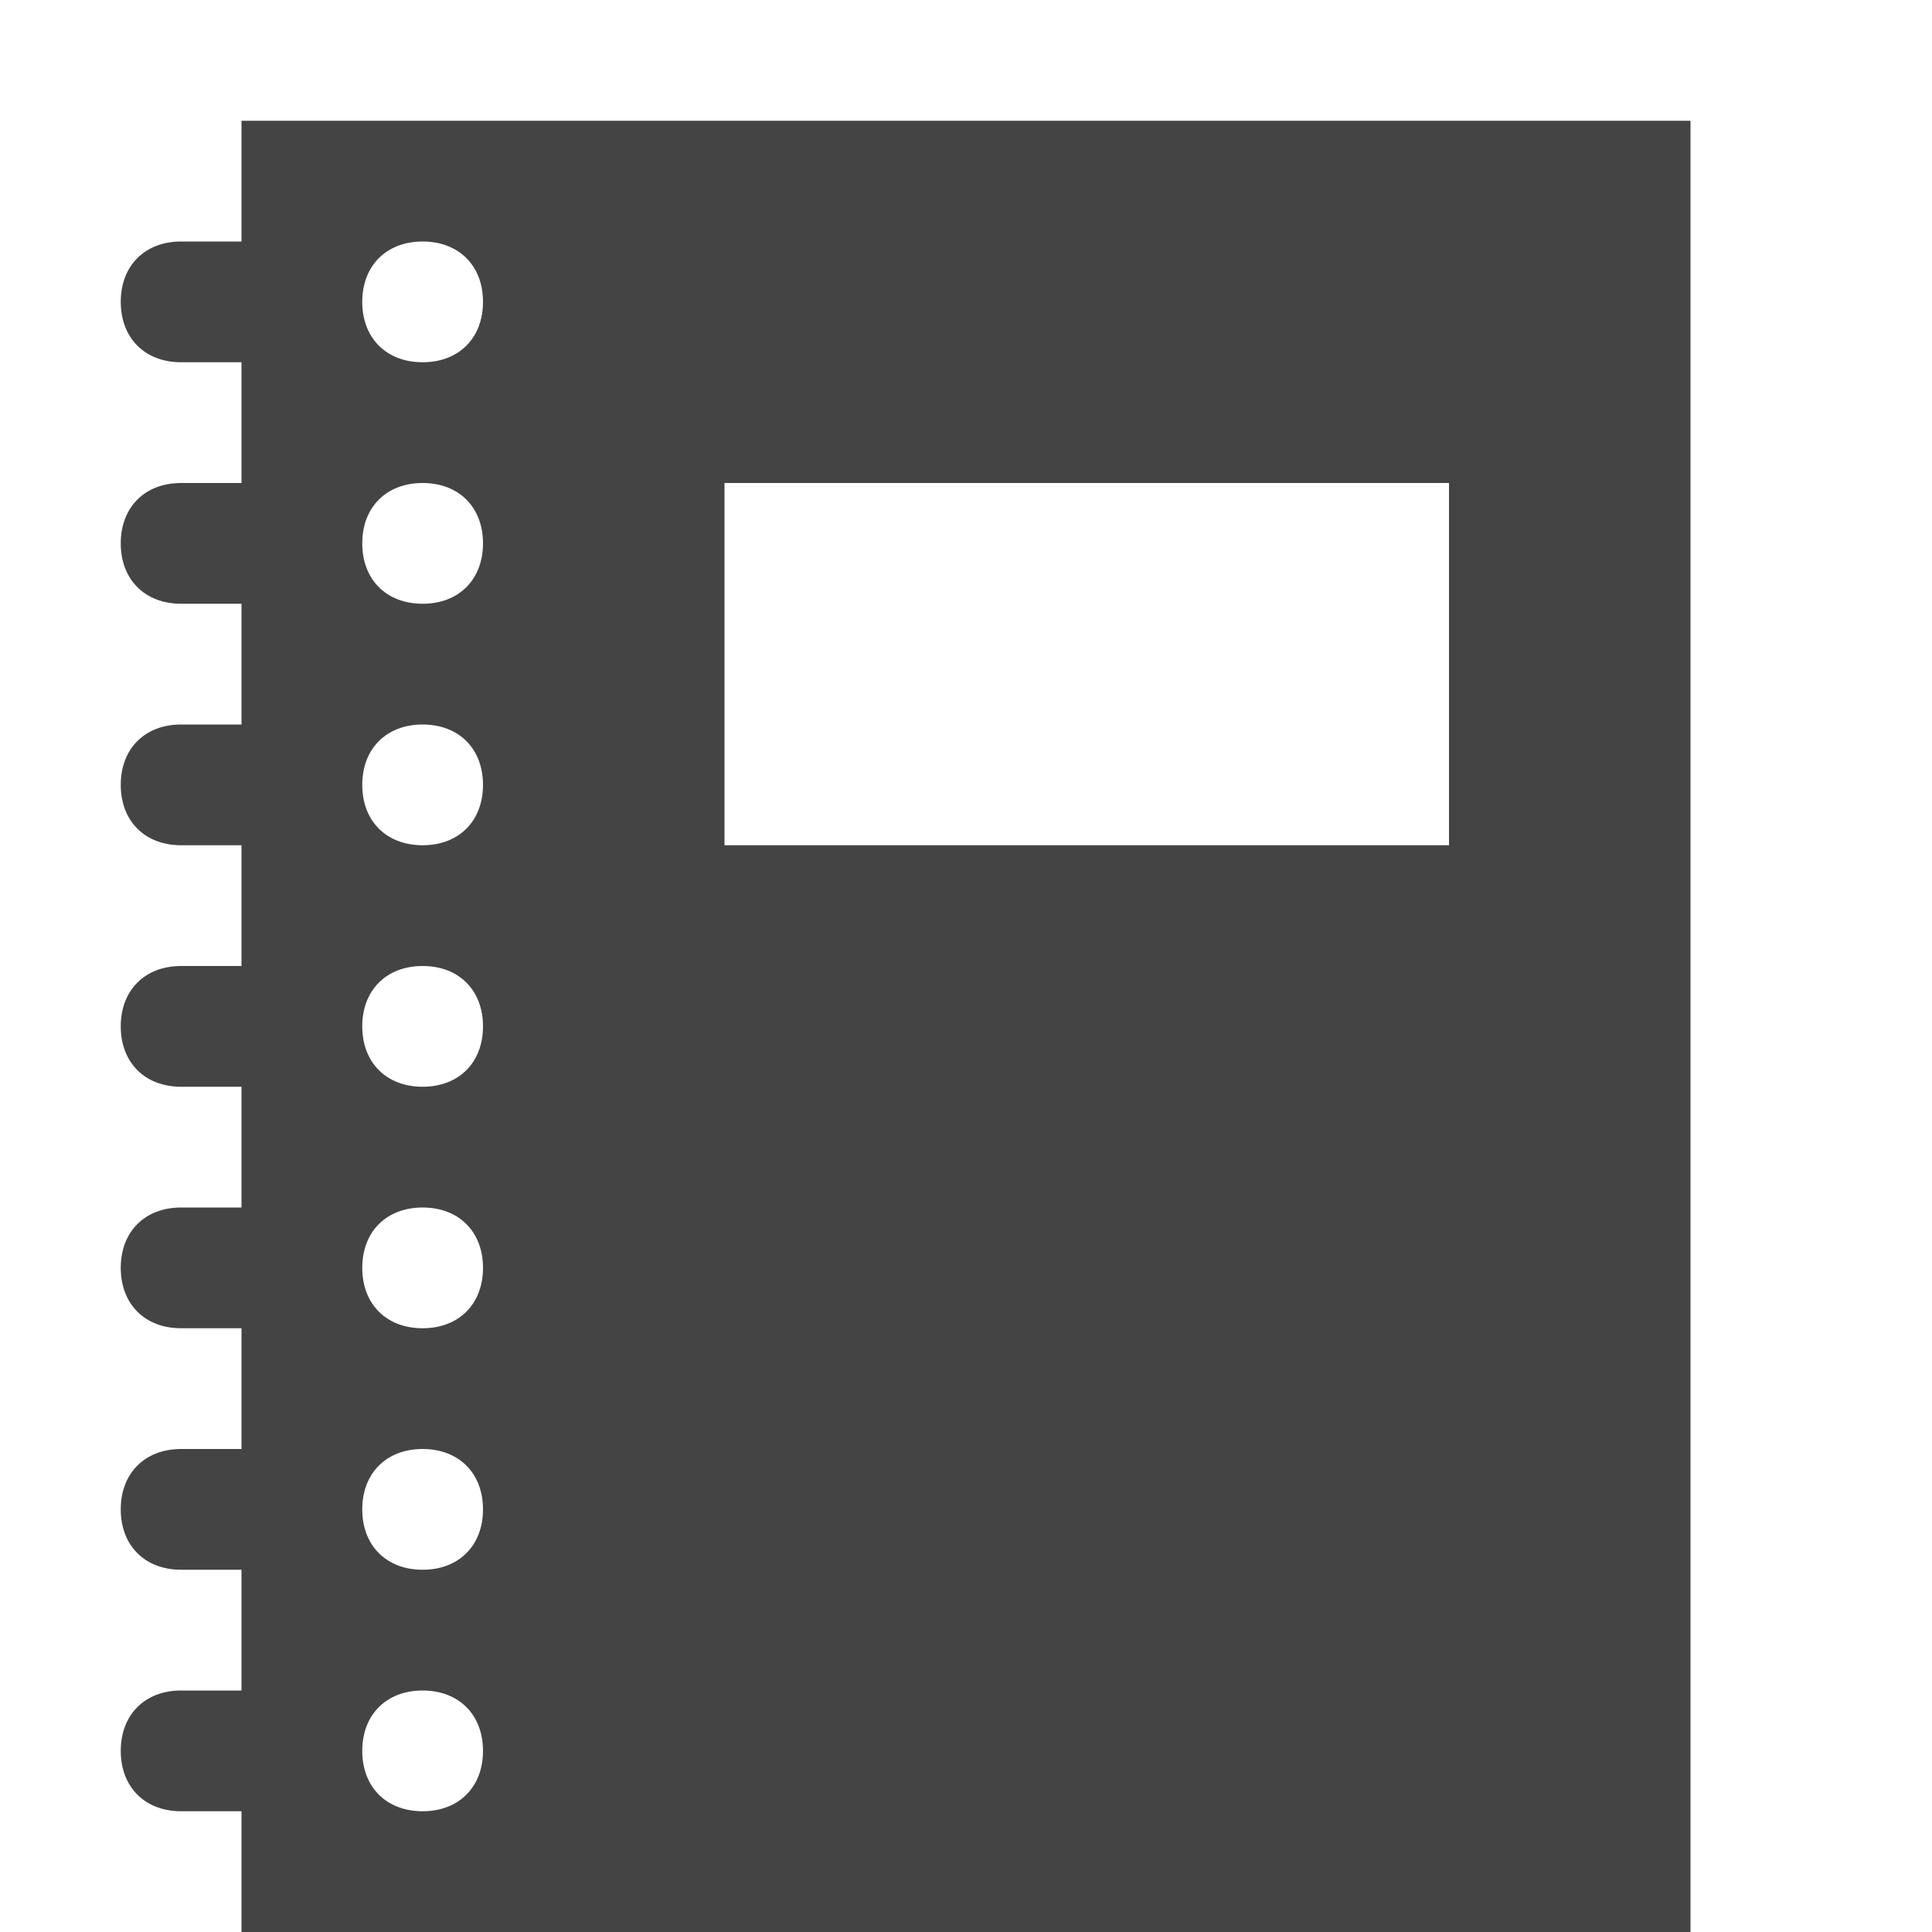 <?xml version="1.0" encoding="utf-8"?>
<!-- Generated by IcoMoon.io -->
<!DOCTYPE svg PUBLIC "-//W3C//DTD SVG 1.1//EN" "http://www.w3.org/Graphics/SVG/1.1/DTD/svg11.dtd">
<svg version="1.1" xmlns="http://www.w3.org/2000/svg" xmlns:xlink="http://www.w3.org/1999/xlink" width="16" height="16" viewBox="0 0 16 16">
<path fill="#444444" d="M2 1v1h-0.5c-0.3 0-0.5 0.2-0.5 0.5v0c0 0.3 0.2 0.5 0.5 0.5h0.5v1h-0.5c-0.3 0-0.5 0.2-0.5 0.5v0c0 0.3 0.2 0.5 0.5 0.5h0.5v1h-0.5c-0.3 0-0.5 0.2-0.5 0.5v0c0 0.3 0.2 0.5 0.5 0.5h0.5v1h-0.5c-0.3 0-0.5 0.2-0.5 0.5v0c0 0.3 0.2 0.5 0.5 0.5h0.5v1h-0.5c-0.3 0-0.5 0.2-0.5 0.5v0c0 0.3 0.2 0.5 0.5 0.5h0.5v1h-0.5c-0.3 0-0.5 0.2-0.5 0.5v0c0 0.3 0.2 0.5 0.5 0.5h0.5v1h-0.5c-0.3 0-0.5 0.2-0.5 0.5v0c0 0.3 0.2 0.5 0.5 0.5h0.5v1h12v-15h-12zM3.5 15c-0.3 0-0.5-0.2-0.5-0.5s0.2-0.5 0.5-0.5 0.5 0.2 0.5 0.5c0 0.3-0.2 0.5-0.5 0.5zM3.5 13c-0.3 0-0.5-0.2-0.5-0.5s0.2-0.5 0.5-0.5 0.5 0.2 0.5 0.5c0 0.3-0.2 0.5-0.5 0.5zM3.5 11c-0.3 0-0.5-0.2-0.5-0.5s0.2-0.5 0.5-0.5 0.5 0.2 0.5 0.5c0 0.3-0.2 0.5-0.5 0.5zM3.5 9c-0.3 0-0.5-0.2-0.5-0.5s0.2-0.5 0.5-0.5 0.5 0.2 0.5 0.5c0 0.3-0.2 0.5-0.5 0.5zM3.5 7c-0.3 0-0.5-0.2-0.5-0.5s0.2-0.5 0.5-0.5 0.5 0.2 0.5 0.5c0 0.3-0.2 0.5-0.5 0.5zM3.5 5c-0.3 0-0.5-0.2-0.5-0.5s0.2-0.5 0.5-0.5 0.5 0.2 0.5 0.5c0 0.3-0.2 0.5-0.5 0.5zM3.5 3c-0.3 0-0.5-0.2-0.5-0.5s0.2-0.5 0.5-0.5 0.5 0.2 0.5 0.5c0 0.3-0.2 0.5-0.5 0.5zM12 7h-6v-3h6v3z"></path>
</svg>
